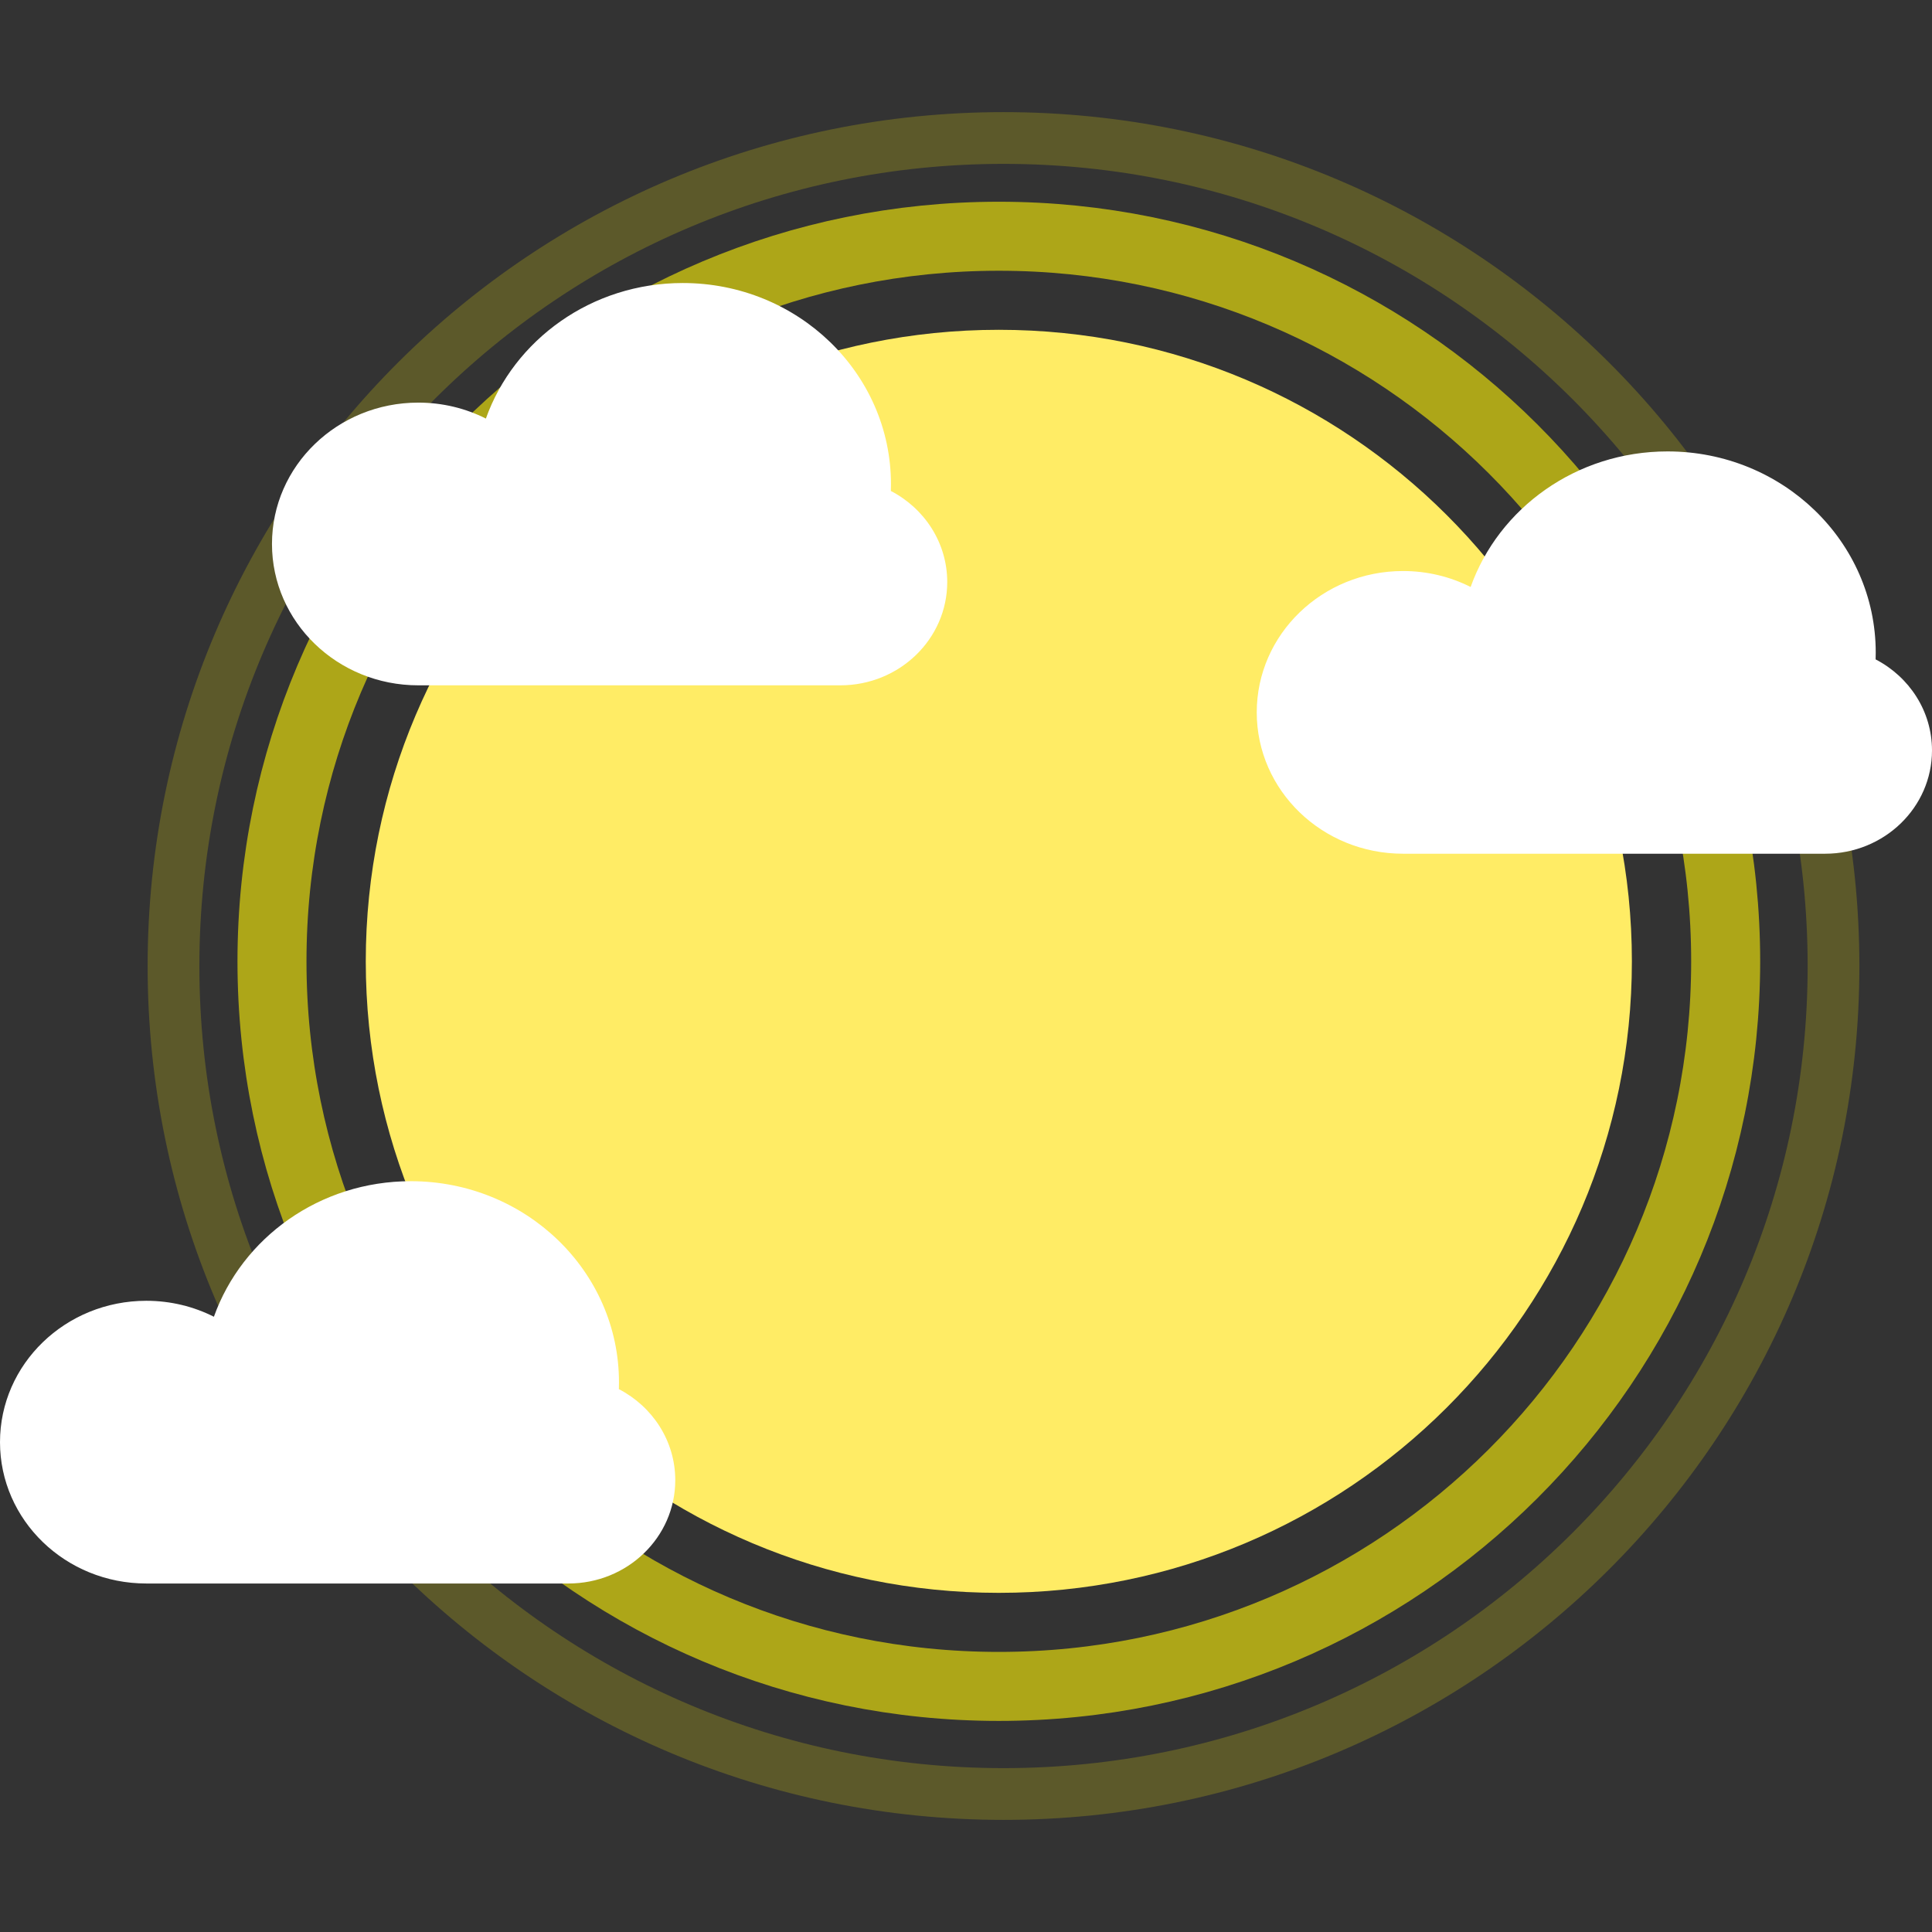 <svg width="112" height="112" viewBox="0 0 112 112" fill="none" xmlns="http://www.w3.org/2000/svg">
<rect x="0" y="0" width="112" height="112" fill="#333333" stroke="none"/>
<g clip-path="url(#clip0)">
<path d="M58.175 104C84.749 104 106.291 82.51 106.291 56C106.291 29.49 84.749 8 58.175 8C31.601 8 10.058 29.49 10.058 56C10.058 82.51 31.601 104 58.175 104Z" stroke="#FFF308" stroke-opacity="0.2" stroke-width="3"/>
<path d="M57.903 97.763C81.174 97.763 100.039 78.944 100.039 55.729C100.039 32.514 81.174 13.695 57.903 13.695C34.632 13.695 15.767 32.514 15.767 55.729C15.767 78.944 34.632 97.763 57.903 97.763Z" stroke="#FFF308" stroke-opacity="0.6" stroke-width="4"/>
<path d="M57.903 92.339C78.171 92.339 94.602 75.948 94.602 55.729C94.602 35.51 78.171 19.119 57.903 19.119C37.635 19.119 21.204 35.51 21.204 55.729C21.204 75.948 37.635 92.339 57.903 92.339Z" fill="#FFEC65"/>
<path fill-rule="evenodd" clip-rule="evenodd" d="M96.541 49.491H81.336C76.652 49.491 72.855 45.823 72.855 41.297C72.855 36.772 76.652 33.103 81.336 33.103C82.75 33.103 84.082 33.437 85.254 34.028C86.886 29.455 91.38 26.169 96.668 26.169C103.334 26.169 108.738 31.39 108.738 37.83C108.738 37.962 108.736 38.094 108.731 38.225C110.677 39.235 112 41.22 112 43.503C112 46.81 109.225 49.491 105.802 49.491H96.668C96.662 49.491 96.655 49.491 96.649 49.491C96.649 49.491 96.649 49.491 96.649 49.491H96.541H96.668H96.541Z" fill="white"/>
<path fill-rule="evenodd" clip-rule="evenodd" d="M23.687 91.797H8.482C3.797 91.797 0 88.128 0 83.603C0 79.077 3.797 75.408 8.482 75.408C9.895 75.408 11.228 75.742 12.4 76.333C14.032 71.76 18.526 68.475 23.814 68.475C30.48 68.475 35.883 73.695 35.883 80.136C35.883 80.268 35.881 80.399 35.877 80.53C37.823 81.54 39.146 83.525 39.146 85.809C39.146 89.116 36.371 91.797 32.948 91.797H23.814C23.807 91.797 23.801 91.797 23.794 91.797C23.795 91.797 23.795 91.797 23.795 91.797H23.687H23.814H23.687Z" fill="white"/>
<path fill-rule="evenodd" clip-rule="evenodd" d="M39.454 39.729H24.248C19.564 39.729 15.767 36.06 15.767 31.535C15.767 27.009 19.564 23.34 24.248 23.34C25.662 23.34 26.995 23.674 28.167 24.265C29.799 19.692 34.292 16.407 39.58 16.407C46.246 16.407 51.65 21.628 51.65 28.068C51.65 28.2 51.648 28.331 51.644 28.462C53.589 29.472 54.912 31.457 54.912 33.741C54.912 37.048 52.137 39.729 48.714 39.729H39.58C39.574 39.729 39.568 39.729 39.561 39.729C39.561 39.729 39.561 39.729 39.561 39.729H39.454H39.58H39.454Z" fill="white"/>
</g>
<defs>
<clipPath id="clip0">
<rect width="112" height="112" fill="white"/>
</clipPath>
</defs>
</svg>
